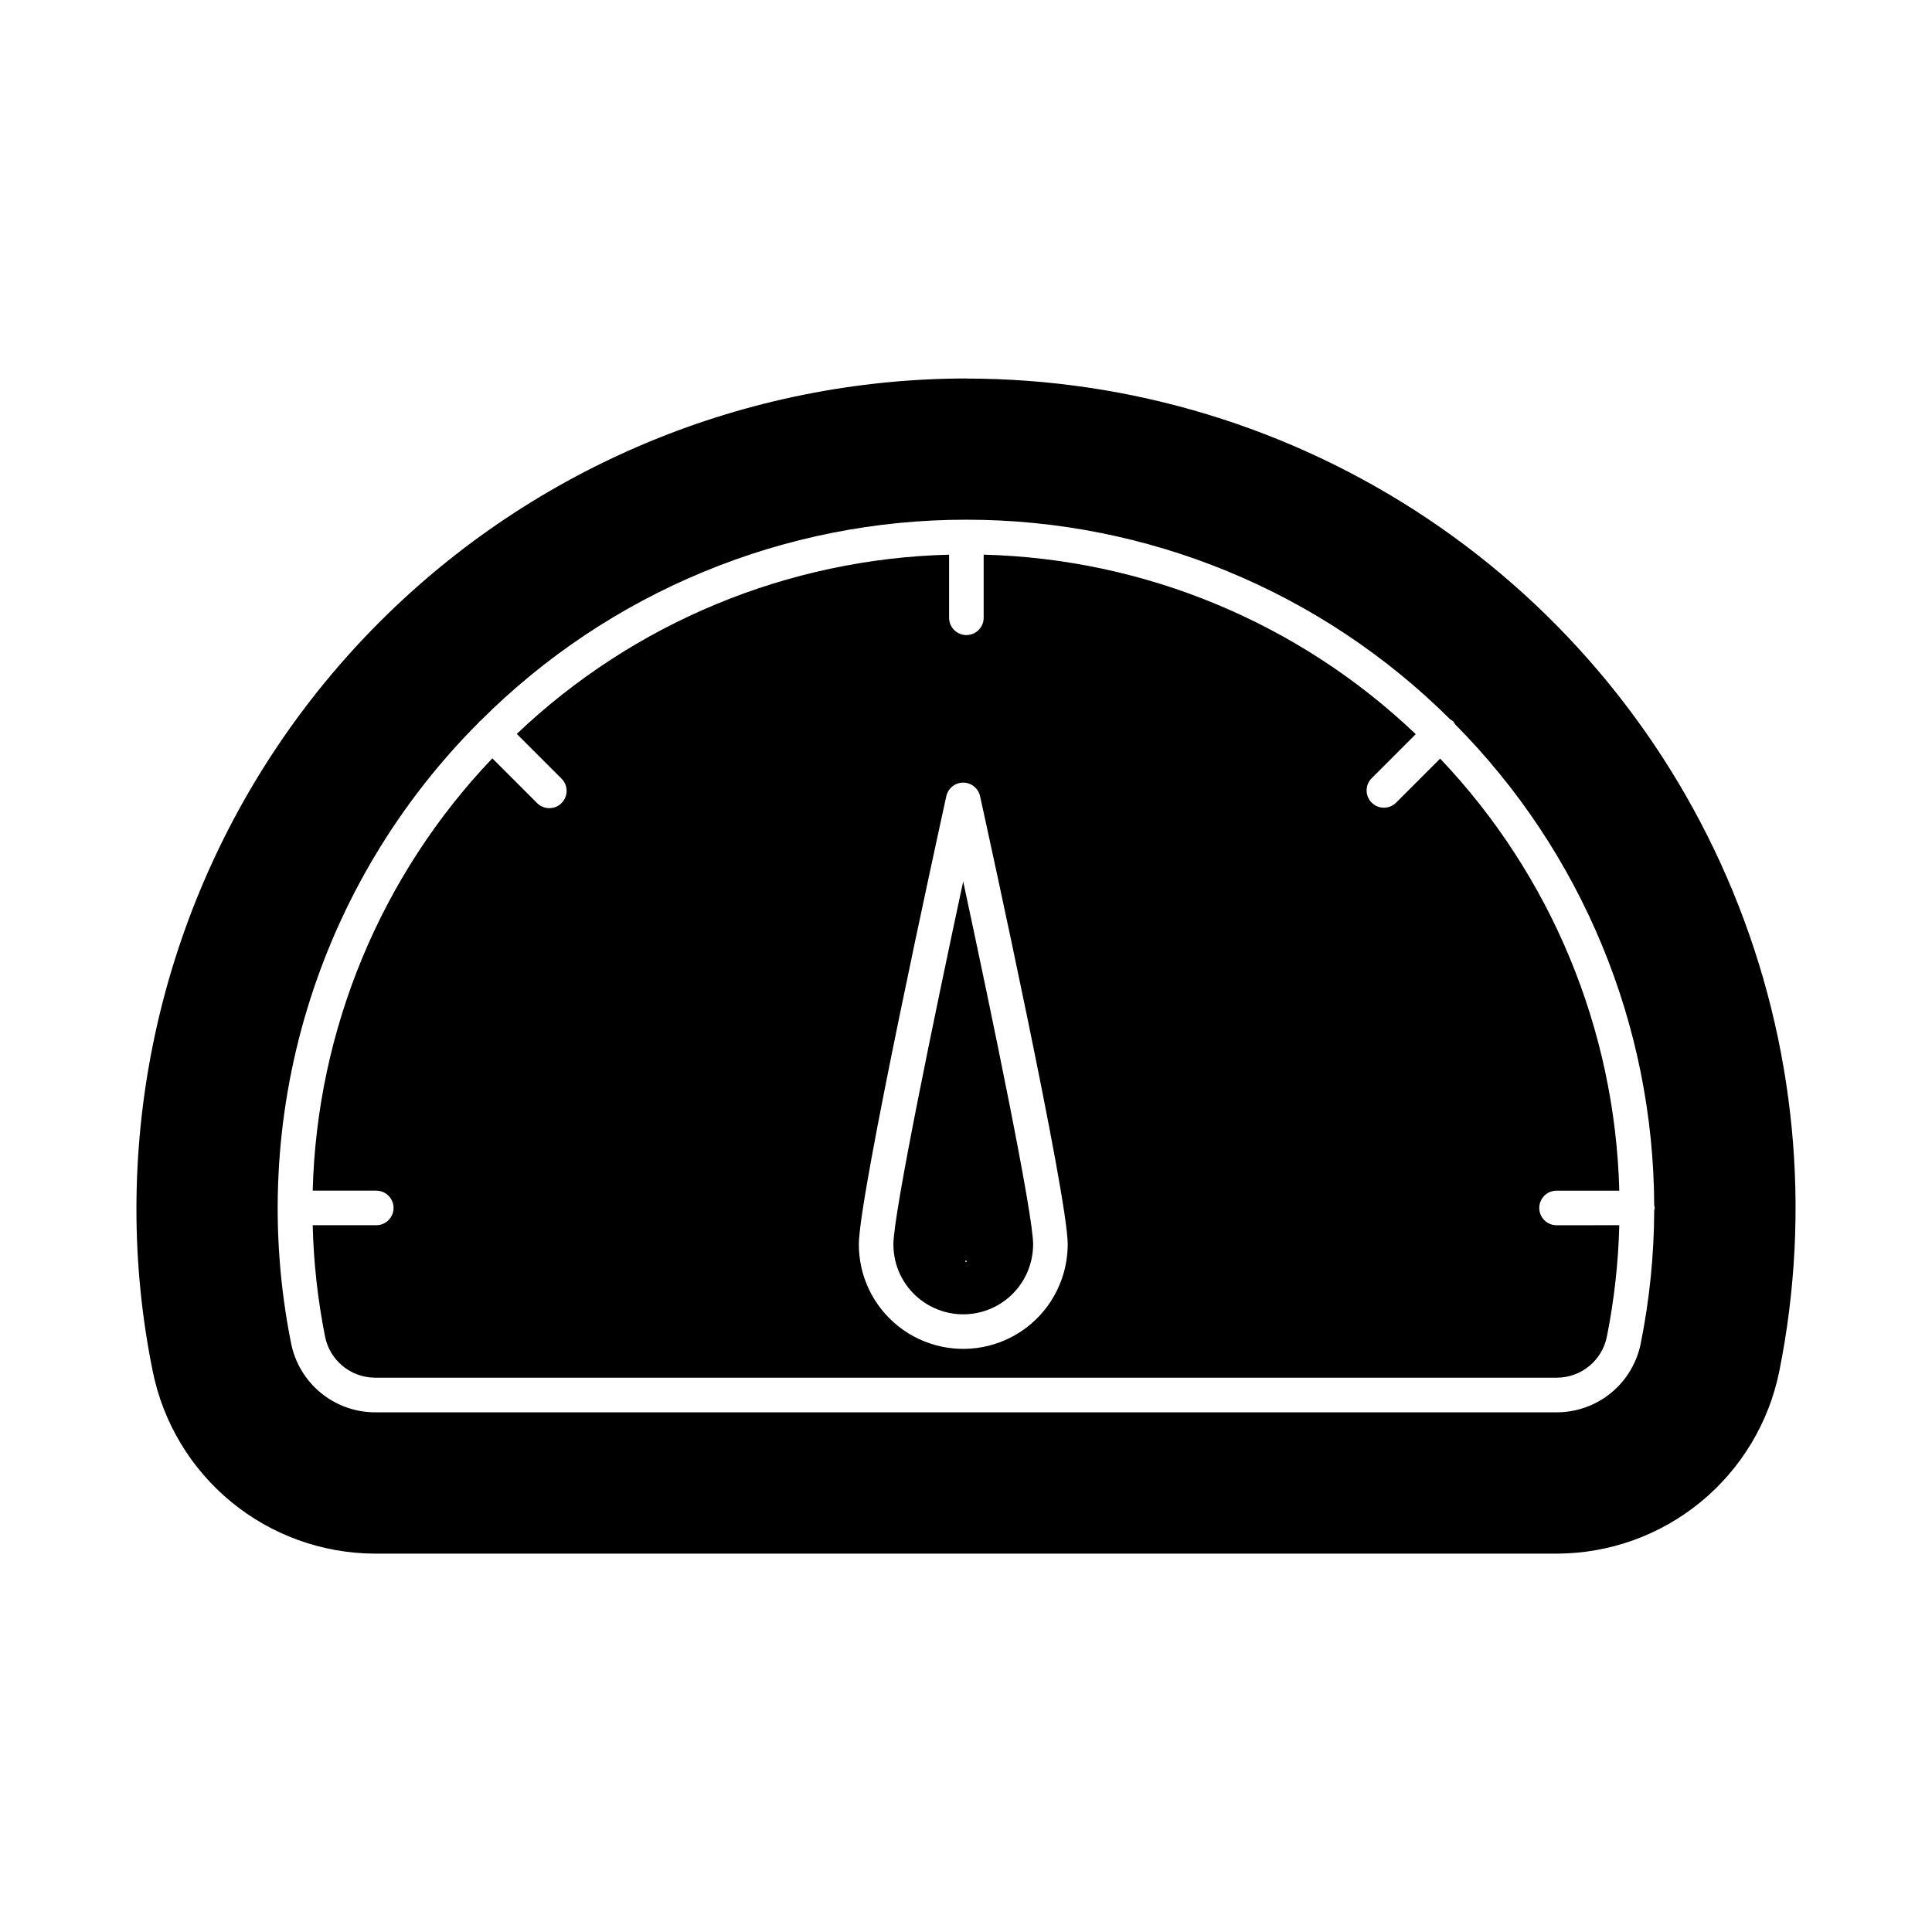 <?xml version="1.0" encoding="UTF-8"?>
<!-- The Best Svg Icon site in the world: iconSvg.co, Visit us! https://iconsvg.co -->
<svg fill="#000000" width="800px" height="800px" version="1.1" viewBox="144 144 512 512" xmlns="http://www.w3.org/2000/svg">
 <g>
  <path d="m380.76 473.77c0.004 1.34 0.145 2.676 0.422 3.988 1.23 5.621 5.004 10.348 10.207 12.793 5.207 2.449 11.254 2.336 16.363-0.301 5.113-2.637 8.707-7.5 9.73-13.16 0.199-1.098 0.301-2.207 0.309-3.32 0-8.156-10.992-61.066-18.535-96.184-7.535 35.117-18.496 88.027-18.496 96.184zm19.238 4.258c0.102 0.031 0.172 0.125 0.172 0.23 0 0.105-0.07 0.199-0.172 0.23-0.105-0.031-0.176-0.125-0.176-0.23 0-0.105 0.07-0.199 0.176-0.23z"/>
  <path d="m400.09 244.3c-58.312 0.066-114.21 23.258-155.45 64.488-41.23 41.234-64.422 97.137-64.484 155.45-0.016 14.473 1.426 28.914 4.305 43.098 2.731 13.605 10.074 25.848 20.789 34.664s24.145 13.664 38.02 13.727h313.46c13.871-0.062 27.297-4.906 38.012-13.719 10.711-8.812 18.059-21.051 20.797-34.648 8.57-42.656 4.285-86.902-12.316-127.12-16.598-40.219-44.766-74.605-80.926-98.801-36.164-24.195-78.695-37.113-122.21-37.113zm178.74 255.66c-1.016 5.137-3.769 9.762-7.801 13.102-4.027 3.336-9.086 5.18-14.32 5.219h-313.45c-5.231-0.039-10.289-1.887-14.32-5.223-4.027-3.336-6.785-7.961-7.801-13.098-5.894-29.414-4.43-59.828 4.262-88.539 8.691-28.711 24.344-54.832 45.562-76.039 0.062-0.074 0.09-0.168 0.16-0.242s0.184-0.102 0.262-0.168v-0.004c16.898-16.891 36.961-30.285 59.039-39.422s45.738-13.832 69.633-13.82h0.102c48.023-0.004 94.094 19.012 128.13 52.887 0.281 0.148 0.547 0.324 0.797 0.527 0.207 0.25 0.387 0.52 0.535 0.809 33.648 33.938 52.602 79.746 52.762 127.54 0.168 0.395 0.168 0.844 0 1.238-0.035 11.836-1.223 23.637-3.555 35.234z"/>
  <path d="m556.5 468.7c-2.531 0-4.582-2.051-4.582-4.578 0-2.531 2.051-4.582 4.582-4.582h16.629c-1.113-42.727-18.027-83.52-47.473-114.5l-11.727 11.727 0.004-0.004c-1.797 1.738-4.656 1.711-6.422-0.055-1.766-1.766-1.793-4.625-0.055-6.422l11.73-11.73-0.004 0.004c-30.945-29.512-71.754-46.465-114.5-47.57v16.73c0 2.531-2.051 4.582-4.582 4.582-2.527 0-4.578-2.051-4.578-4.582v-16.727c-42.754 1.098-83.578 18.023-114.57 47.496l11.809 11.809c0.883 0.852 1.387 2.023 1.398 3.254 0.008 1.227-0.473 2.41-1.344 3.277-0.867 0.867-2.051 1.352-3.277 1.34-1.23-0.008-2.402-0.512-3.254-1.395l-11.812-11.809c-29.516 30.973-46.48 71.805-47.602 114.57h16.848c2.527 0 4.578 2.051 4.578 4.582 0 2.527-2.051 4.578-4.578 4.578h-16.848c0.238 9.895 1.328 19.746 3.262 29.449 1.227 6.309 6.715 10.883 13.141 10.957h313.44c6.426-0.07 11.914-4.648 13.141-10.957 1.934-9.703 3.027-19.555 3.273-29.449zm-129.99 9.969c-1.516 8.477-6.894 15.766-14.543 19.715-7.652 3.949-16.711 4.113-24.5 0.441-7.789-3.672-13.426-10.762-15.246-19.18-0.406-1.934-0.613-3.902-0.617-5.879 0-12.852 20.809-107.96 23.18-118.77 0.465-2.102 2.324-3.594 4.473-3.594s4.008 1.492 4.473 3.594c2.379 10.805 23.227 105.92 23.227 118.77-0.008 1.645-0.156 3.281-0.445 4.902z"/>
 </g>
</svg>
